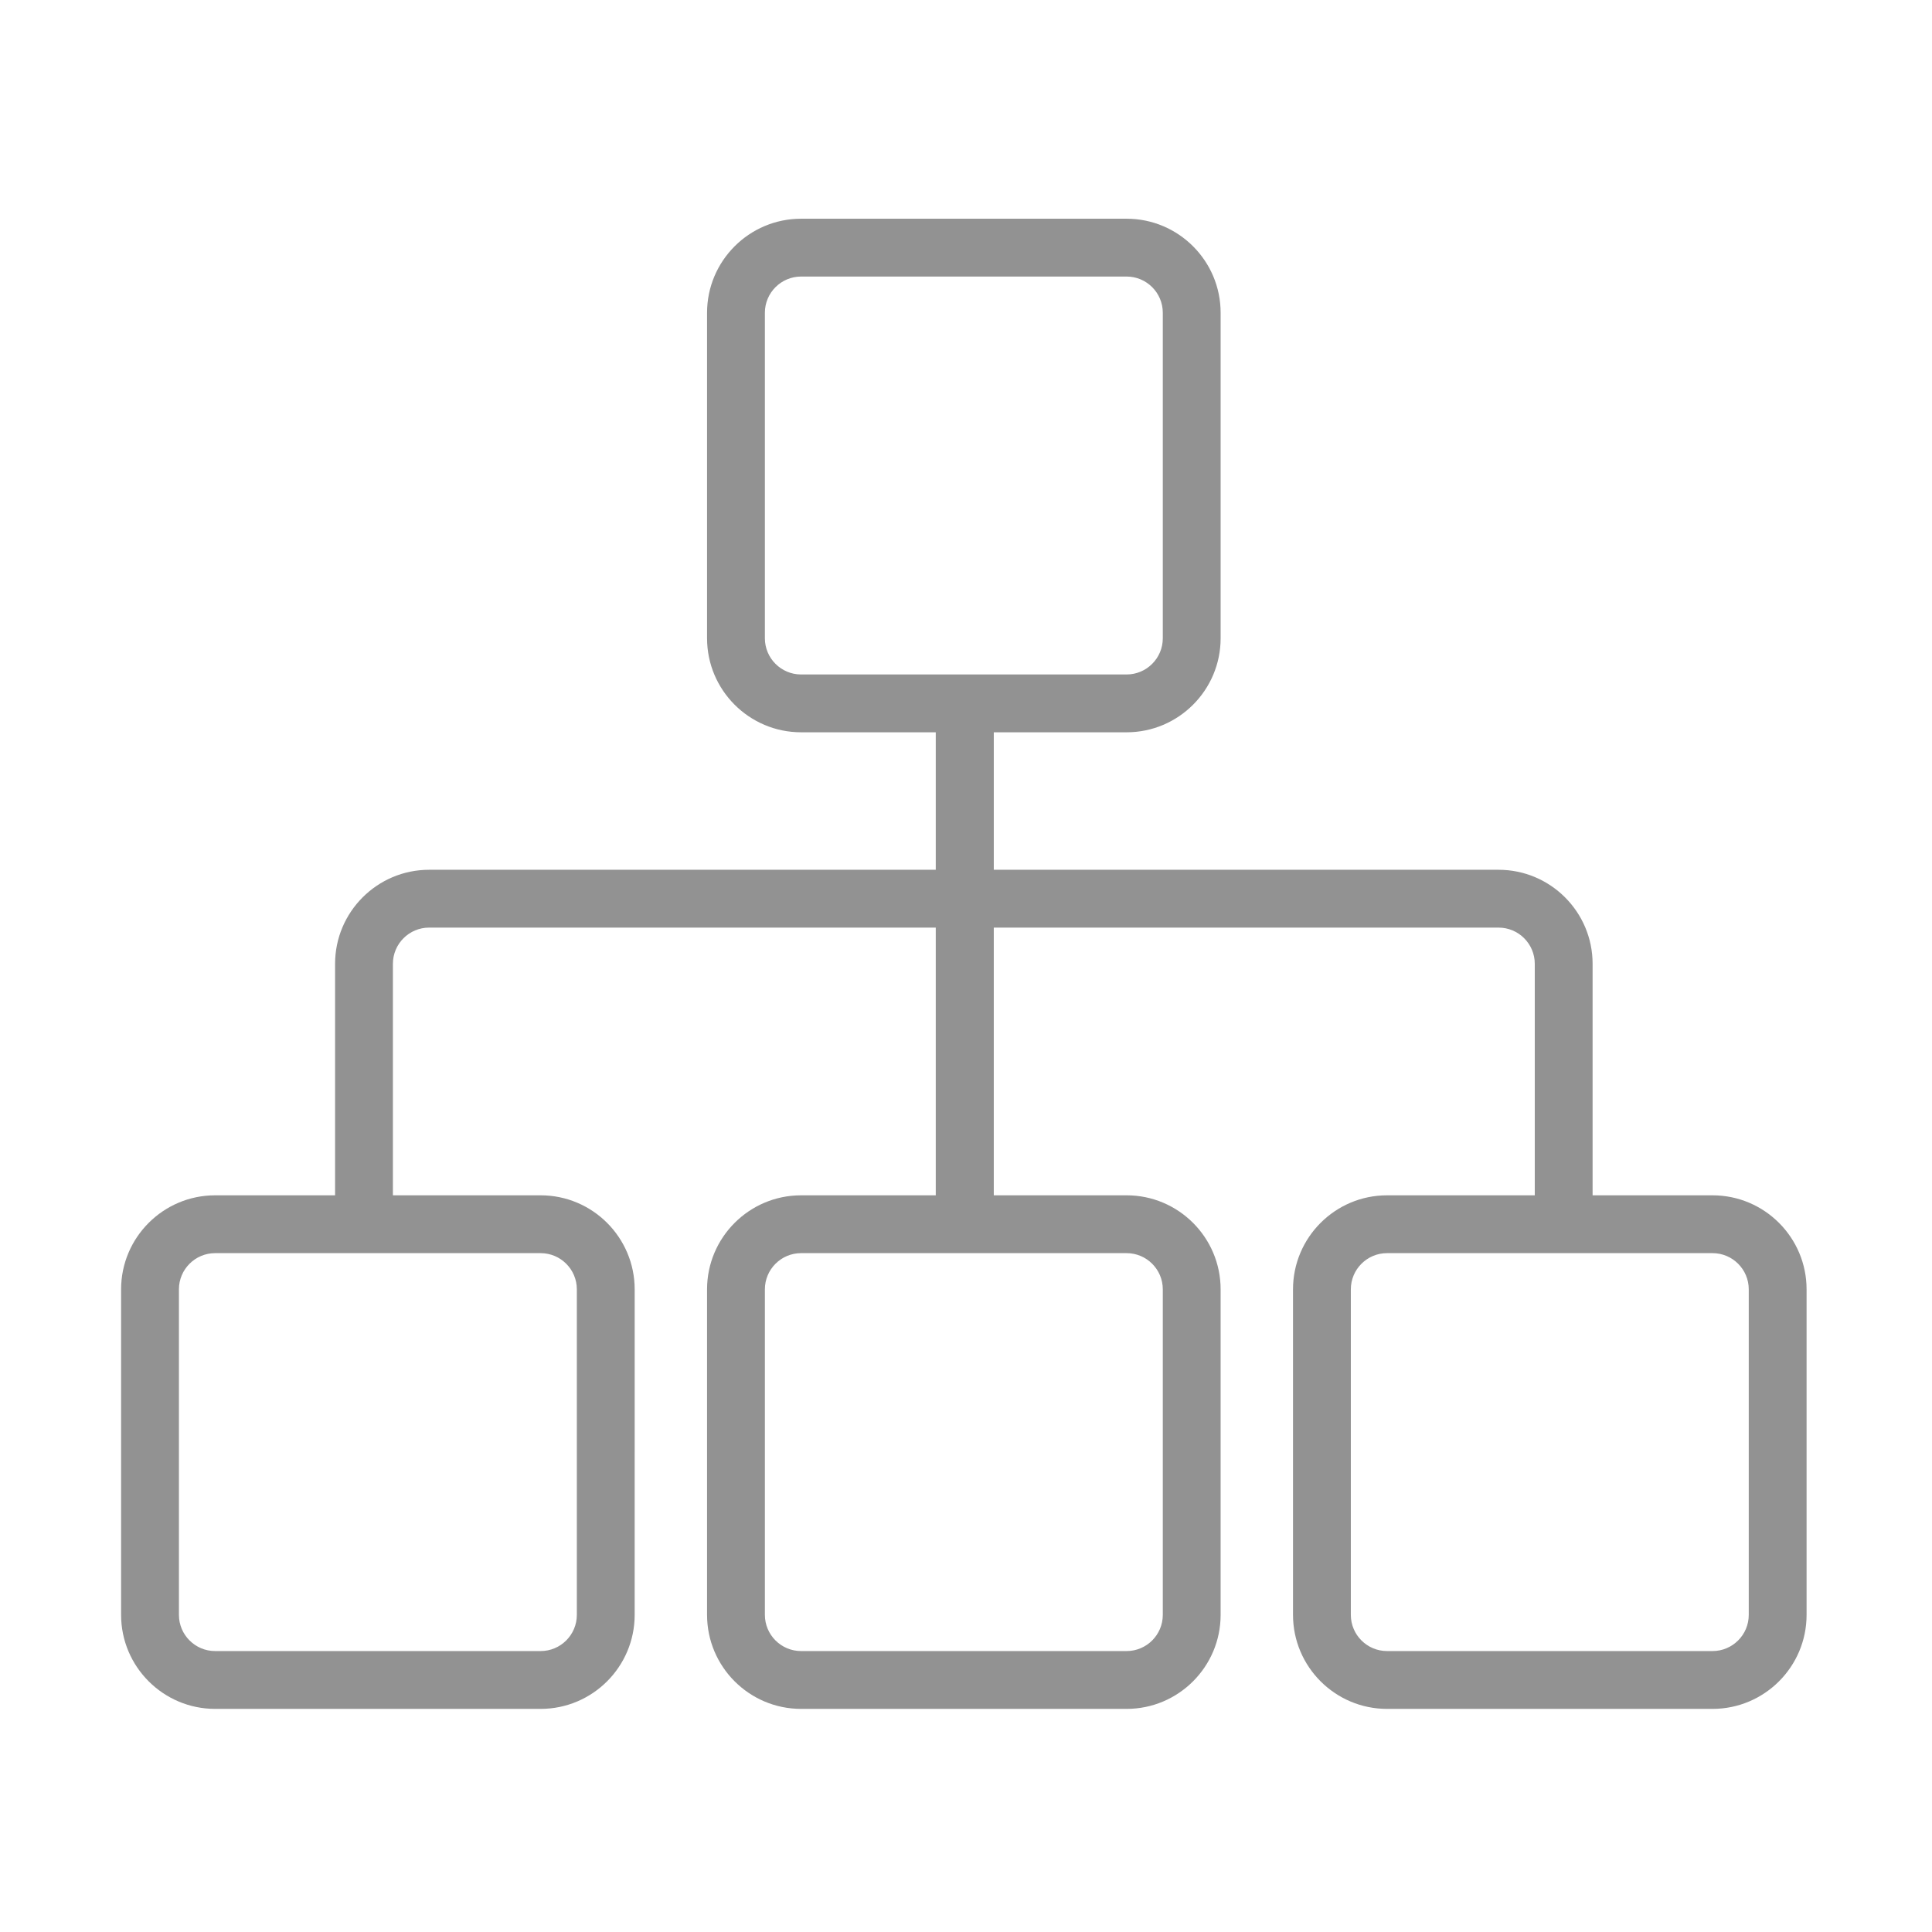 <?xml version="1.0" standalone="no"?><!DOCTYPE svg PUBLIC "-//W3C//DTD SVG 1.1//EN" "http://www.w3.org/Graphics/SVG/1.1/DTD/svg11.dtd"><svg width="200" height="200" viewBox="0 0 200 200" version="1.1" xmlns="http://www.w3.org/2000/svg" xmlns:xlink="http://www.w3.org/1999/xlink"><defs><style type="text/css"><![CDATA[
@font-face { font-family: ifont; src: url("http://at.alicdn.com/t/font_1442373896_4754455.eot?#iefix") format("embedded-opentype"), url("http://at.alicdn.com/t/font_1442373896_4754455.woff") format("woff"), url("http://at.alicdn.com/t/font_1442373896_4754455.ttf") format("truetype"), url("http://at.alicdn.com/t/font_1442373896_4754455.svg#ifont") format("svg"); }

]]></style></defs><g class="transform-group"><g transform="scale(0.195, 0.195)"><path d="M909.146 634.557l-63.681 0L845.465 511.652c0-27.522-22.39-49.912-49.91-49.912L527.573 461.74l0-72.987 70.51 0c27.521 0 49.91-22.391 49.91-49.914L647.992 166.026c0-27.523-22.39-49.914-49.91-49.914l-172.816 0c-27.521 0-49.91 22.391-49.91 49.914l0 172.813c0 27.523 22.39 49.914 49.91 49.914l71.501 0 0 72.987L227.794 461.74c-27.521 0-49.91 22.39-49.91 49.912l0 122.905-63.682 0c-27.523 0-49.914 22.39-49.914 49.91l0 172.817c0 27.521 22.391 49.91 49.914 49.91l172.813 0c27.523 0 49.914-22.39 49.914-49.91L336.929 684.467c0-27.521-22.391-49.91-49.914-49.91l-78.431 0L208.584 511.652c0-10.594 8.618-19.213 19.211-19.213l268.973 0 0 142.118-71.501 0c-27.521 0-49.91 22.39-49.91 49.91l0 172.817c0 27.521 22.39 49.91 49.91 49.91l172.816 0c27.521 0 49.91-22.39 49.91-49.91L647.991 684.467c0-27.521-22.39-49.91-49.91-49.91l-70.51 0L527.572 492.44l267.982 0c10.593 0 19.211 8.618 19.211 19.213l0 122.905-78.432 0c-27.523 0-49.914 22.39-49.914 49.91l0 172.817c0 27.521 22.392 49.91 49.914 49.91l172.813 0c27.523 0 49.914-22.39 49.914-49.91L959.059 684.467C959.061 656.947 936.669 634.557 909.146 634.557zM287.015 665.256c10.595 0 19.215 8.618 19.215 19.211l0 172.817c0 10.593-8.619 19.211-19.215 19.211L114.202 876.495c-10.595 0-19.215-8.618-19.215-19.211L94.987 684.467c0-10.593 8.619-19.211 19.215-19.211L287.015 665.256zM598.083 665.256c10.593 0 19.211 8.618 19.211 19.211l0 172.817c0 10.593-8.618 19.211-19.211 19.211l-172.816 0c-10.593 0-19.211-8.618-19.211-19.211L406.056 684.467c0-10.593 8.618-19.211 19.211-19.211L598.083 665.256zM496.767 358.054l-71.501 0c-10.593 0-19.211-8.619-19.211-19.215L406.055 166.026c0-10.595 8.618-19.215 19.211-19.215l172.816 0c10.593 0 19.211 8.619 19.211 19.215l0 172.813c0 10.595-8.618 19.215-19.211 19.215L496.767 358.054zM928.362 857.284c0 10.593-8.62 19.211-19.215 19.211L736.333 876.495c-10.595 0-19.215-8.618-19.215-19.211L717.119 684.467c0-10.593 8.62-19.211 19.215-19.211l172.813 0c10.595 0 19.215 8.618 19.215 19.211L928.361 857.284z" fill="#929292"></path></g></g></svg>

